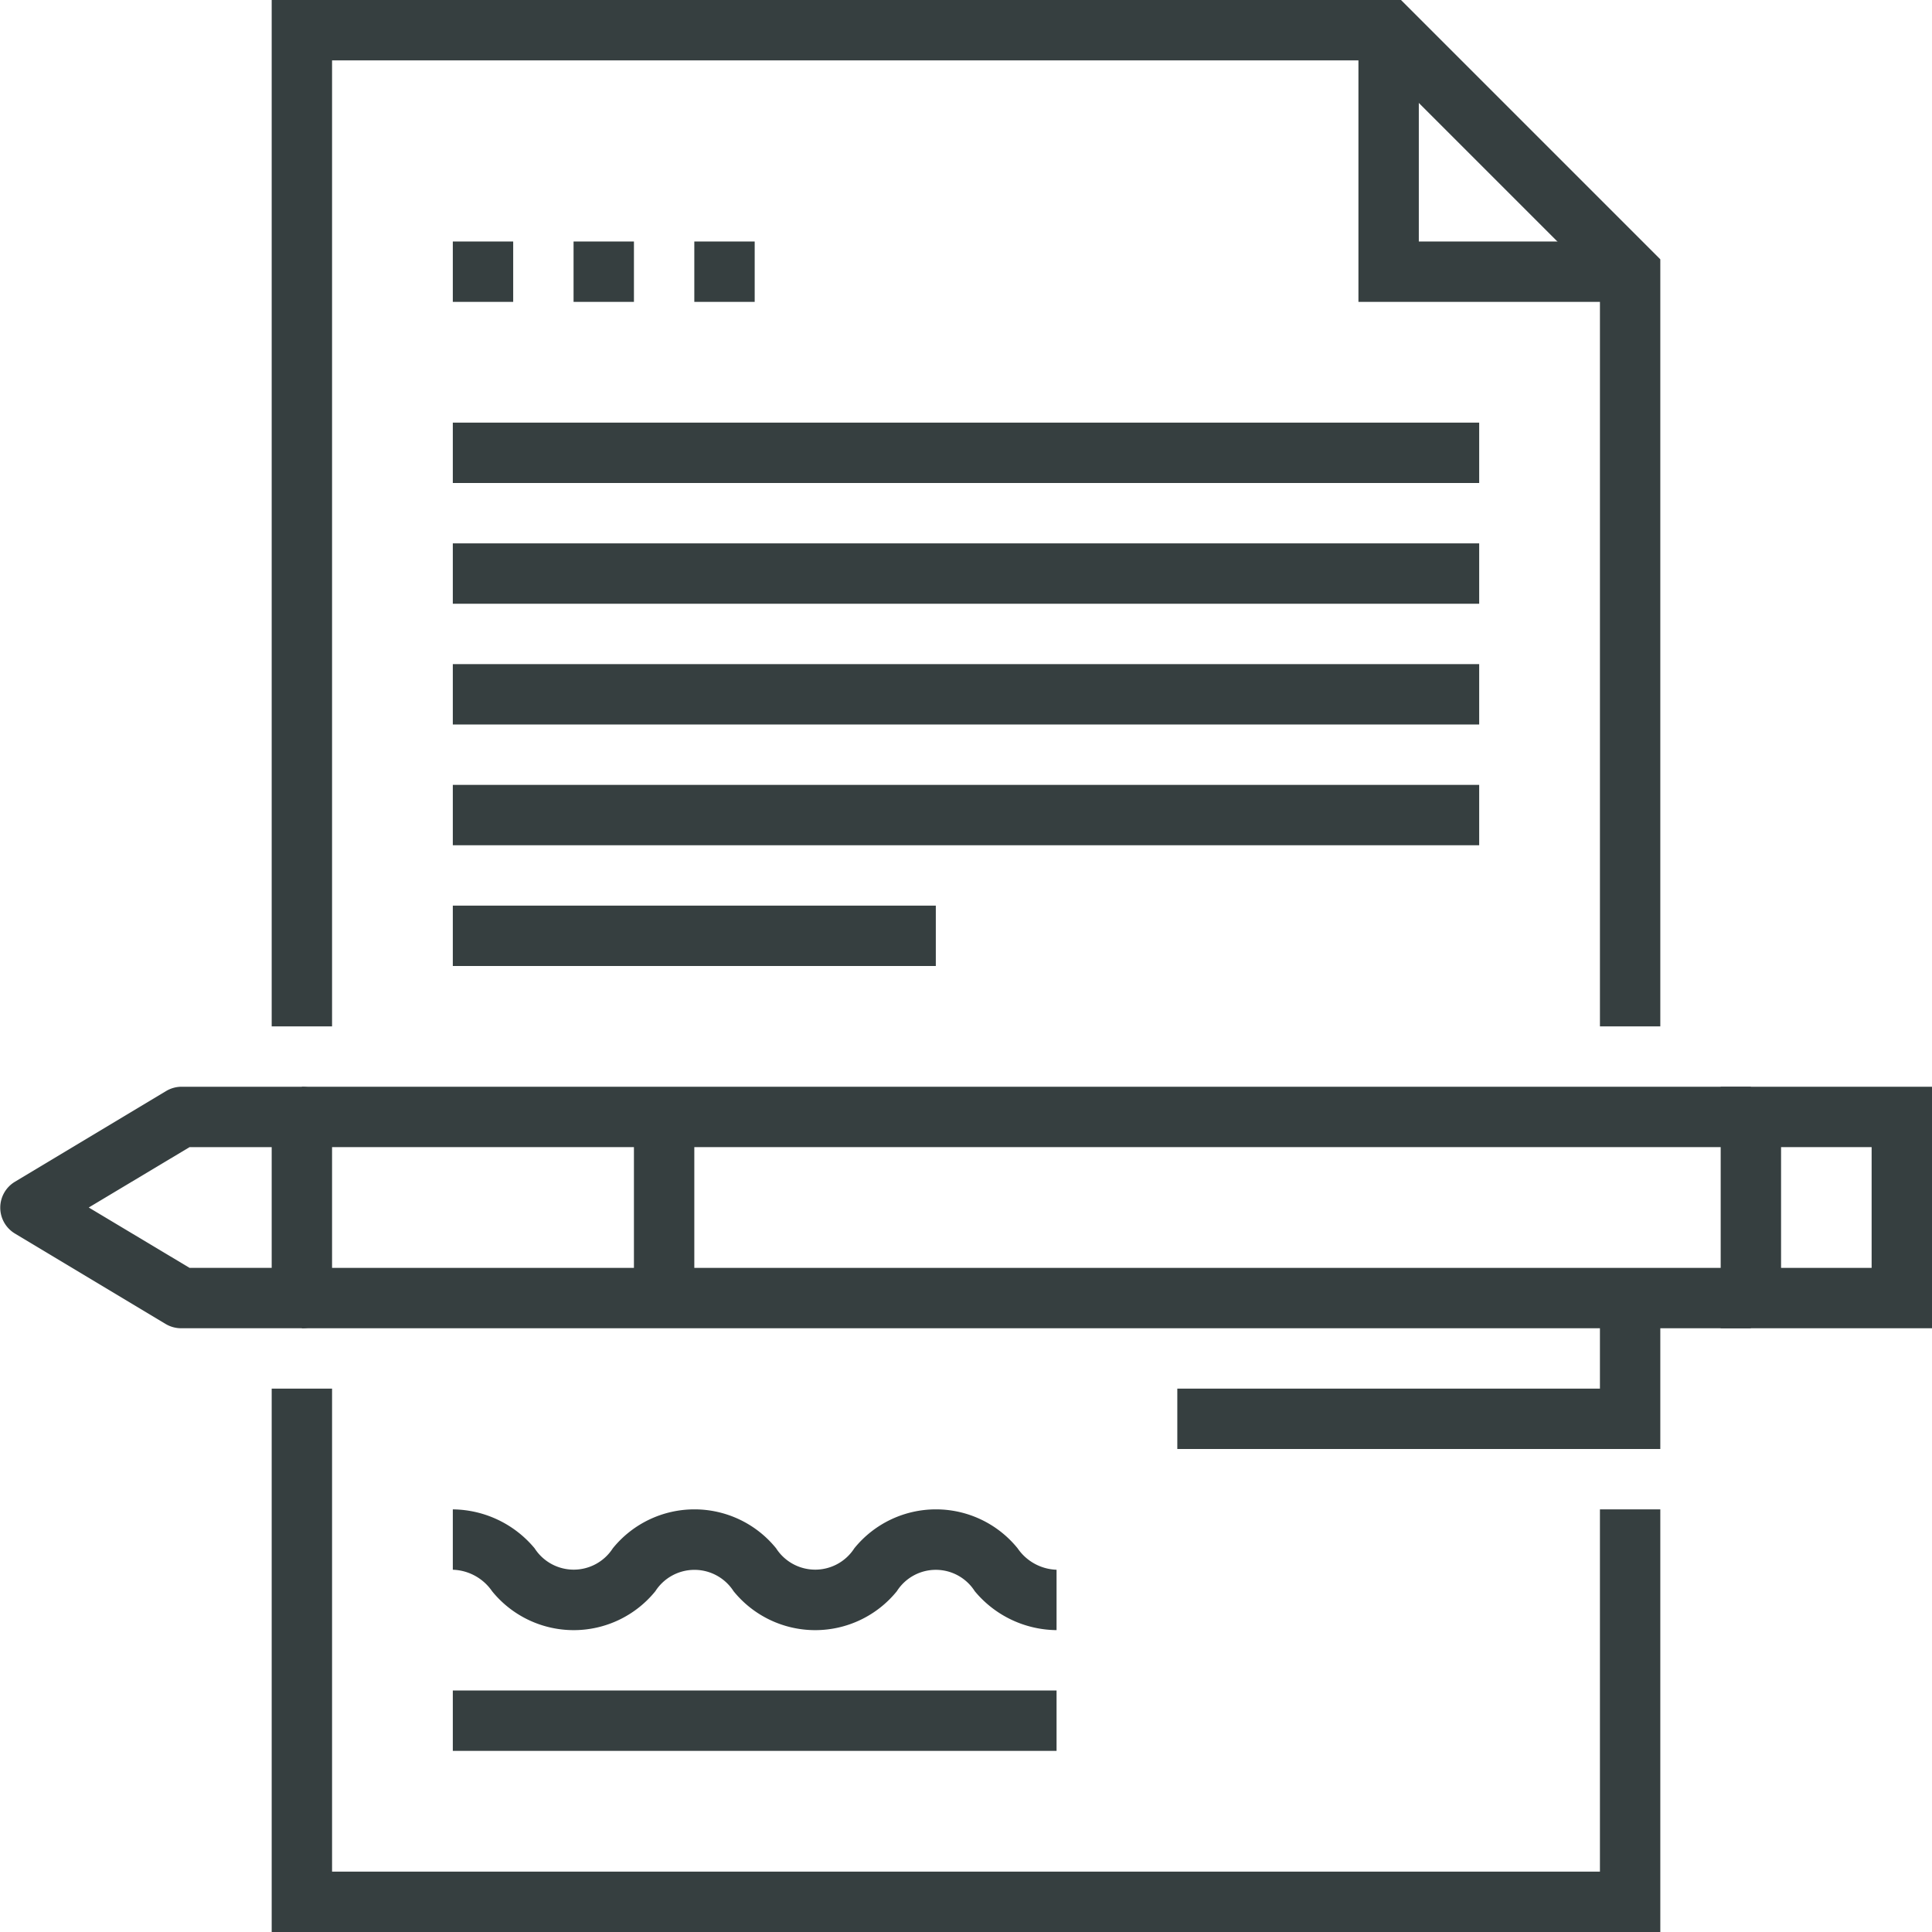<svg id="Layer_1" data-name="Layer 1" xmlns="http://www.w3.org/2000/svg" viewBox="0 0 64 64"><defs><style>.cls-1{fill:#363f40;}</style></defs><title>Untitled-3</title><polygon class="cls-1" points="54 10 45 10 45 1 47 1 47 8 54 8 54 10"/><polygon class="cls-1" points="55 34 53 34 53 9.41 45.59 2 11 2 11 34 9 34 9 0 46.41 0 55 8.59 55 34"/><polygon class="cls-1" points="55 64 9 64 9 46 11 46 11 62 53 62 53 50 55 50 55 64"/><rect class="cls-1" x="10" y="42" width="48" height="2"/><rect class="cls-1" x="10" y="36" width="48" height="2"/><path class="cls-1" d="M64,44H57V36h7v8Zm-5-2h3V38H59v4Z"/><path class="cls-1" d="M10,44H6a1,1,0,0,1-.51-0.14l-5-3a1,1,0,0,1,0-1.71l5-3A1,1,0,0,1,6,36h4a1,1,0,0,1,1,1v6A1,1,0,0,1,10,44ZM6.28,42H9V38H6.28L2.94,40Z"/><rect class="cls-1" x="21" y="37" width="2" height="6"/><polygon class="cls-1" points="55 48 39 48 39 46 53 46 53 43 55 43 55 48"/><path class="cls-1" d="M35,54a3.56,3.56,0,0,1-2.71-1.29,1.53,1.53,0,0,0-2.58,0,3.48,3.48,0,0,1-5.41,0,1.54,1.54,0,0,0-2.59,0,3.48,3.48,0,0,1-5.41,0A1.64,1.64,0,0,0,15,52V50a3.57,3.57,0,0,1,2.71,1.29,1.54,1.54,0,0,0,2.59,0,3.48,3.48,0,0,1,5.41,0,1.54,1.54,0,0,0,2.59,0,3.48,3.48,0,0,1,5.41,0A1.63,1.63,0,0,0,35,52v2Z"/><rect class="cls-1" x="15" y="8" width="2" height="2"/><rect class="cls-1" x="19" y="8" width="2" height="2"/><rect class="cls-1" x="23" y="8" width="2" height="2"/><rect class="cls-1" x="15" y="14" width="34" height="2"/><rect class="cls-1" x="15" y="18" width="34" height="2"/><rect class="cls-1" x="15" y="22" width="34" height="2"/><rect class="cls-1" x="15" y="26" width="34" height="2"/><rect class="cls-1" x="15" y="30" width="16" height="2"/><rect class="cls-1" x="15" y="56" width="20" height="2"/></svg>